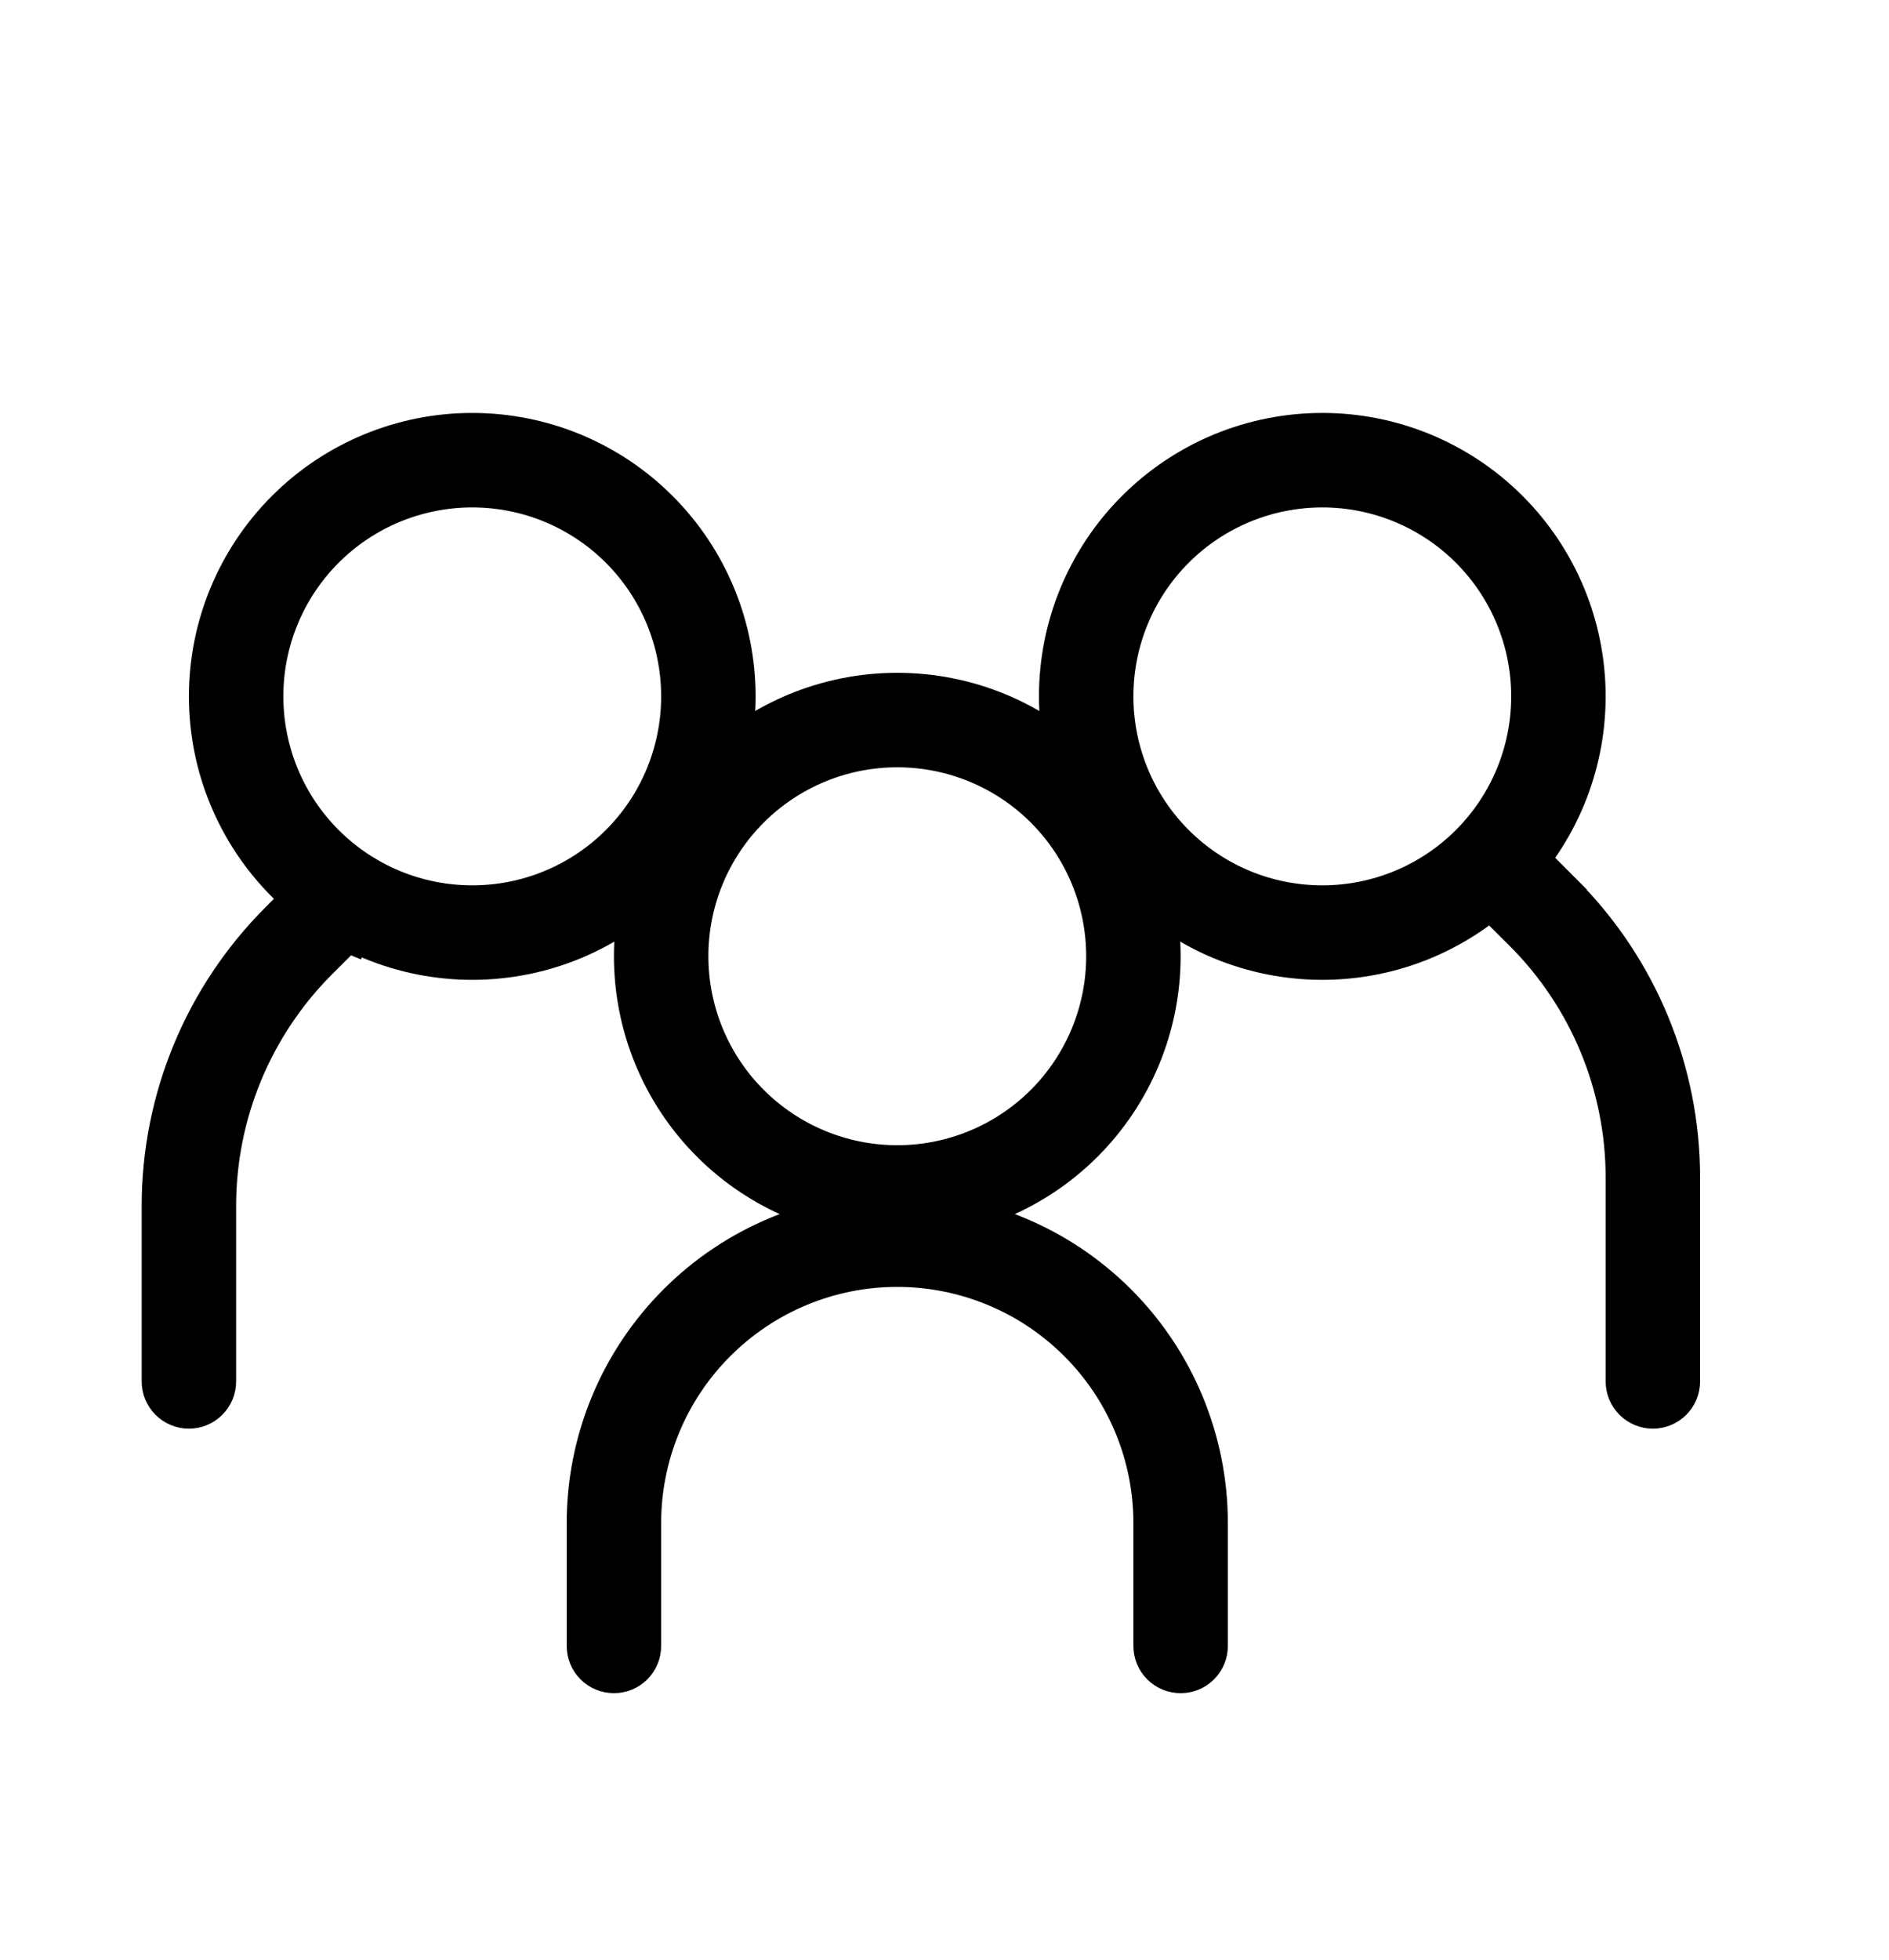 <svg width="27" height="28" viewBox="0 0 27 28" fill="none" xmlns="http://www.w3.org/2000/svg">
<path d="M6.75 13.15C7.599 13.15 8.413 12.813 9.013 12.213C9.613 11.613 9.95 10.799 9.95 9.95C9.95 9.101 9.613 8.287 9.013 7.687C8.413 7.087 7.599 6.75 6.75 6.75C5.901 6.75 5.087 7.087 4.487 7.687C3.887 8.287 3.55 9.101 3.55 9.95C3.55 10.799 3.887 11.613 4.487 12.213C5.087 12.813 5.901 13.15 6.75 13.15ZM8.109 13.23C7.678 13.408 7.216 13.5 6.75 13.5C5.808 13.5 4.906 13.126 4.24 12.46C3.574 11.794 3.2 10.892 3.2 9.95C3.2 9.009 3.574 8.106 4.24 7.44C4.906 6.774 5.808 6.4 6.75 6.4C7.216 6.4 7.678 6.492 8.109 6.67C8.539 6.849 8.931 7.11 9.26 7.44C9.59 7.769 9.851 8.161 10.03 8.591C10.208 9.022 10.3 9.484 10.3 9.95C10.3 10.416 10.208 10.878 10.03 11.309C9.851 11.739 9.59 12.131 9.26 12.46C8.931 12.79 8.539 13.051 8.109 13.23Z" fill="black" stroke="black"/>
<path d="M4.849 12.863L4.85 12.864C4.866 12.88 4.879 12.899 4.888 12.921C4.897 12.942 4.901 12.965 4.901 12.988C4.901 13.011 4.897 13.033 4.888 13.055L5.35 13.246L4.888 13.055C4.879 13.076 4.866 13.095 4.85 13.111L4.394 13.566L4.393 13.567C3.421 14.539 2.875 15.857 2.875 17.232V17.232V19.738C2.875 19.784 2.857 19.828 2.824 19.861C2.791 19.894 2.746 19.913 2.7 19.913C2.654 19.913 2.609 19.894 2.576 19.861C2.543 19.828 2.525 19.784 2.525 19.738V17.232C2.525 17.232 2.525 17.232 2.525 17.232C2.525 15.764 3.108 14.357 4.146 13.319L4.146 13.319L4.601 12.863C4.617 12.847 4.637 12.834 4.658 12.825C4.679 12.816 4.702 12.811 4.725 12.811C4.748 12.811 4.771 12.816 4.792 12.825C4.813 12.834 4.833 12.847 4.849 12.863ZM21.475 12.459L21.476 12.458C21.492 12.441 21.512 12.429 21.533 12.42C21.554 12.411 21.577 12.406 21.6 12.406C21.623 12.406 21.646 12.411 21.667 12.42C21.688 12.428 21.708 12.441 21.724 12.458C21.724 12.458 21.724 12.458 21.724 12.458L22.179 12.914L22.179 12.915C23.217 13.952 23.8 15.36 23.8 16.827C23.8 16.827 23.8 16.827 23.8 16.827V19.738C23.8 19.784 23.782 19.828 23.749 19.861C23.716 19.894 23.671 19.913 23.625 19.913C23.579 19.913 23.534 19.894 23.501 19.861C23.468 19.828 23.45 19.784 23.45 19.738V16.827V16.827C23.45 15.452 22.904 14.134 21.932 13.162L21.931 13.161L21.475 12.707C21.475 12.707 21.475 12.706 21.475 12.706C21.459 12.69 21.446 12.671 21.437 12.65C21.428 12.628 21.424 12.606 21.424 12.583C21.424 12.56 21.428 12.537 21.437 12.515C21.446 12.494 21.459 12.475 21.475 12.459Z" fill="black" stroke="black"/>
<path d="M21.163 7.687L20.809 8.041L21.163 7.687C20.563 7.087 19.749 6.75 18.9 6.75C18.051 6.75 17.237 7.087 16.637 7.687L16.991 8.041L16.637 7.687C16.037 8.287 15.7 9.101 15.7 9.95C15.7 10.799 16.037 11.613 16.637 12.213C17.237 12.813 18.051 13.15 18.9 13.15C19.749 13.15 20.563 12.813 21.163 12.213C21.763 11.613 22.1 10.799 22.1 9.95C22.1 9.101 21.763 8.287 21.163 7.687ZM18.9 13.5C18.434 13.5 17.972 13.408 17.541 13.23C17.111 13.051 16.72 12.79 16.39 12.46C16.06 12.131 15.799 11.739 15.62 11.309C15.442 10.878 15.35 10.416 15.35 9.95C15.35 9.484 15.442 9.022 15.62 8.591C15.799 8.161 16.06 7.769 16.39 7.44C16.72 7.11 17.111 6.849 17.541 6.67C17.972 6.492 18.434 6.4 18.9 6.4C19.842 6.4 20.744 6.774 21.41 7.44C22.076 8.106 22.45 9.009 22.45 9.95C22.45 10.892 22.076 11.794 21.41 12.46C20.744 13.126 19.842 13.5 18.9 13.5ZM12.825 17.887C11.797 17.887 10.812 18.296 10.085 19.023C9.358 19.749 8.95 20.735 8.95 21.762V23.517C8.95 23.564 8.932 23.608 8.899 23.641C8.866 23.674 8.821 23.692 8.775 23.692C8.729 23.692 8.684 23.674 8.651 23.641C8.618 23.608 8.6 23.564 8.6 23.517V21.762C8.6 20.642 9.045 19.567 9.838 18.775C10.63 17.983 11.704 17.538 12.825 17.538C13.946 17.538 15.02 17.983 15.813 18.775C16.605 19.567 17.05 20.642 17.05 21.762V23.517C17.05 23.564 17.032 23.608 16.999 23.641C16.966 23.674 16.922 23.692 16.875 23.692C16.829 23.692 16.784 23.674 16.751 23.641C16.718 23.608 16.7 23.564 16.7 23.517V21.762C16.7 21.254 16.6 20.75 16.405 20.28C16.21 19.809 15.925 19.382 15.565 19.023C15.205 18.663 14.778 18.377 14.308 18.183C13.838 17.988 13.334 17.887 12.825 17.887Z" fill="black" stroke="black"/>
<path d="M12.825 16.863C13.674 16.863 14.488 16.525 15.088 15.925C15.688 15.325 16.025 14.511 16.025 13.662C16.025 12.814 15.688 12 15.088 11.4C14.488 10.8 13.674 10.463 12.825 10.463C11.976 10.463 11.162 10.8 10.562 11.4C9.962 12 9.625 12.814 9.625 13.662C9.625 14.511 9.962 15.325 10.562 15.925C11.162 16.525 11.976 16.863 12.825 16.863ZM15.335 16.173C14.669 16.838 13.767 17.212 12.825 17.212C11.883 17.212 10.98 16.838 10.315 16.173C9.649 15.507 9.275 14.604 9.275 13.662C9.275 12.721 9.649 11.818 10.315 11.152C10.98 10.487 11.883 10.113 12.825 10.113C13.767 10.113 14.669 10.487 15.335 11.152C16.001 11.818 16.375 12.721 16.375 13.662C16.375 14.604 16.001 15.507 15.335 16.173Z" fill="black" stroke="black"/>
</svg>
